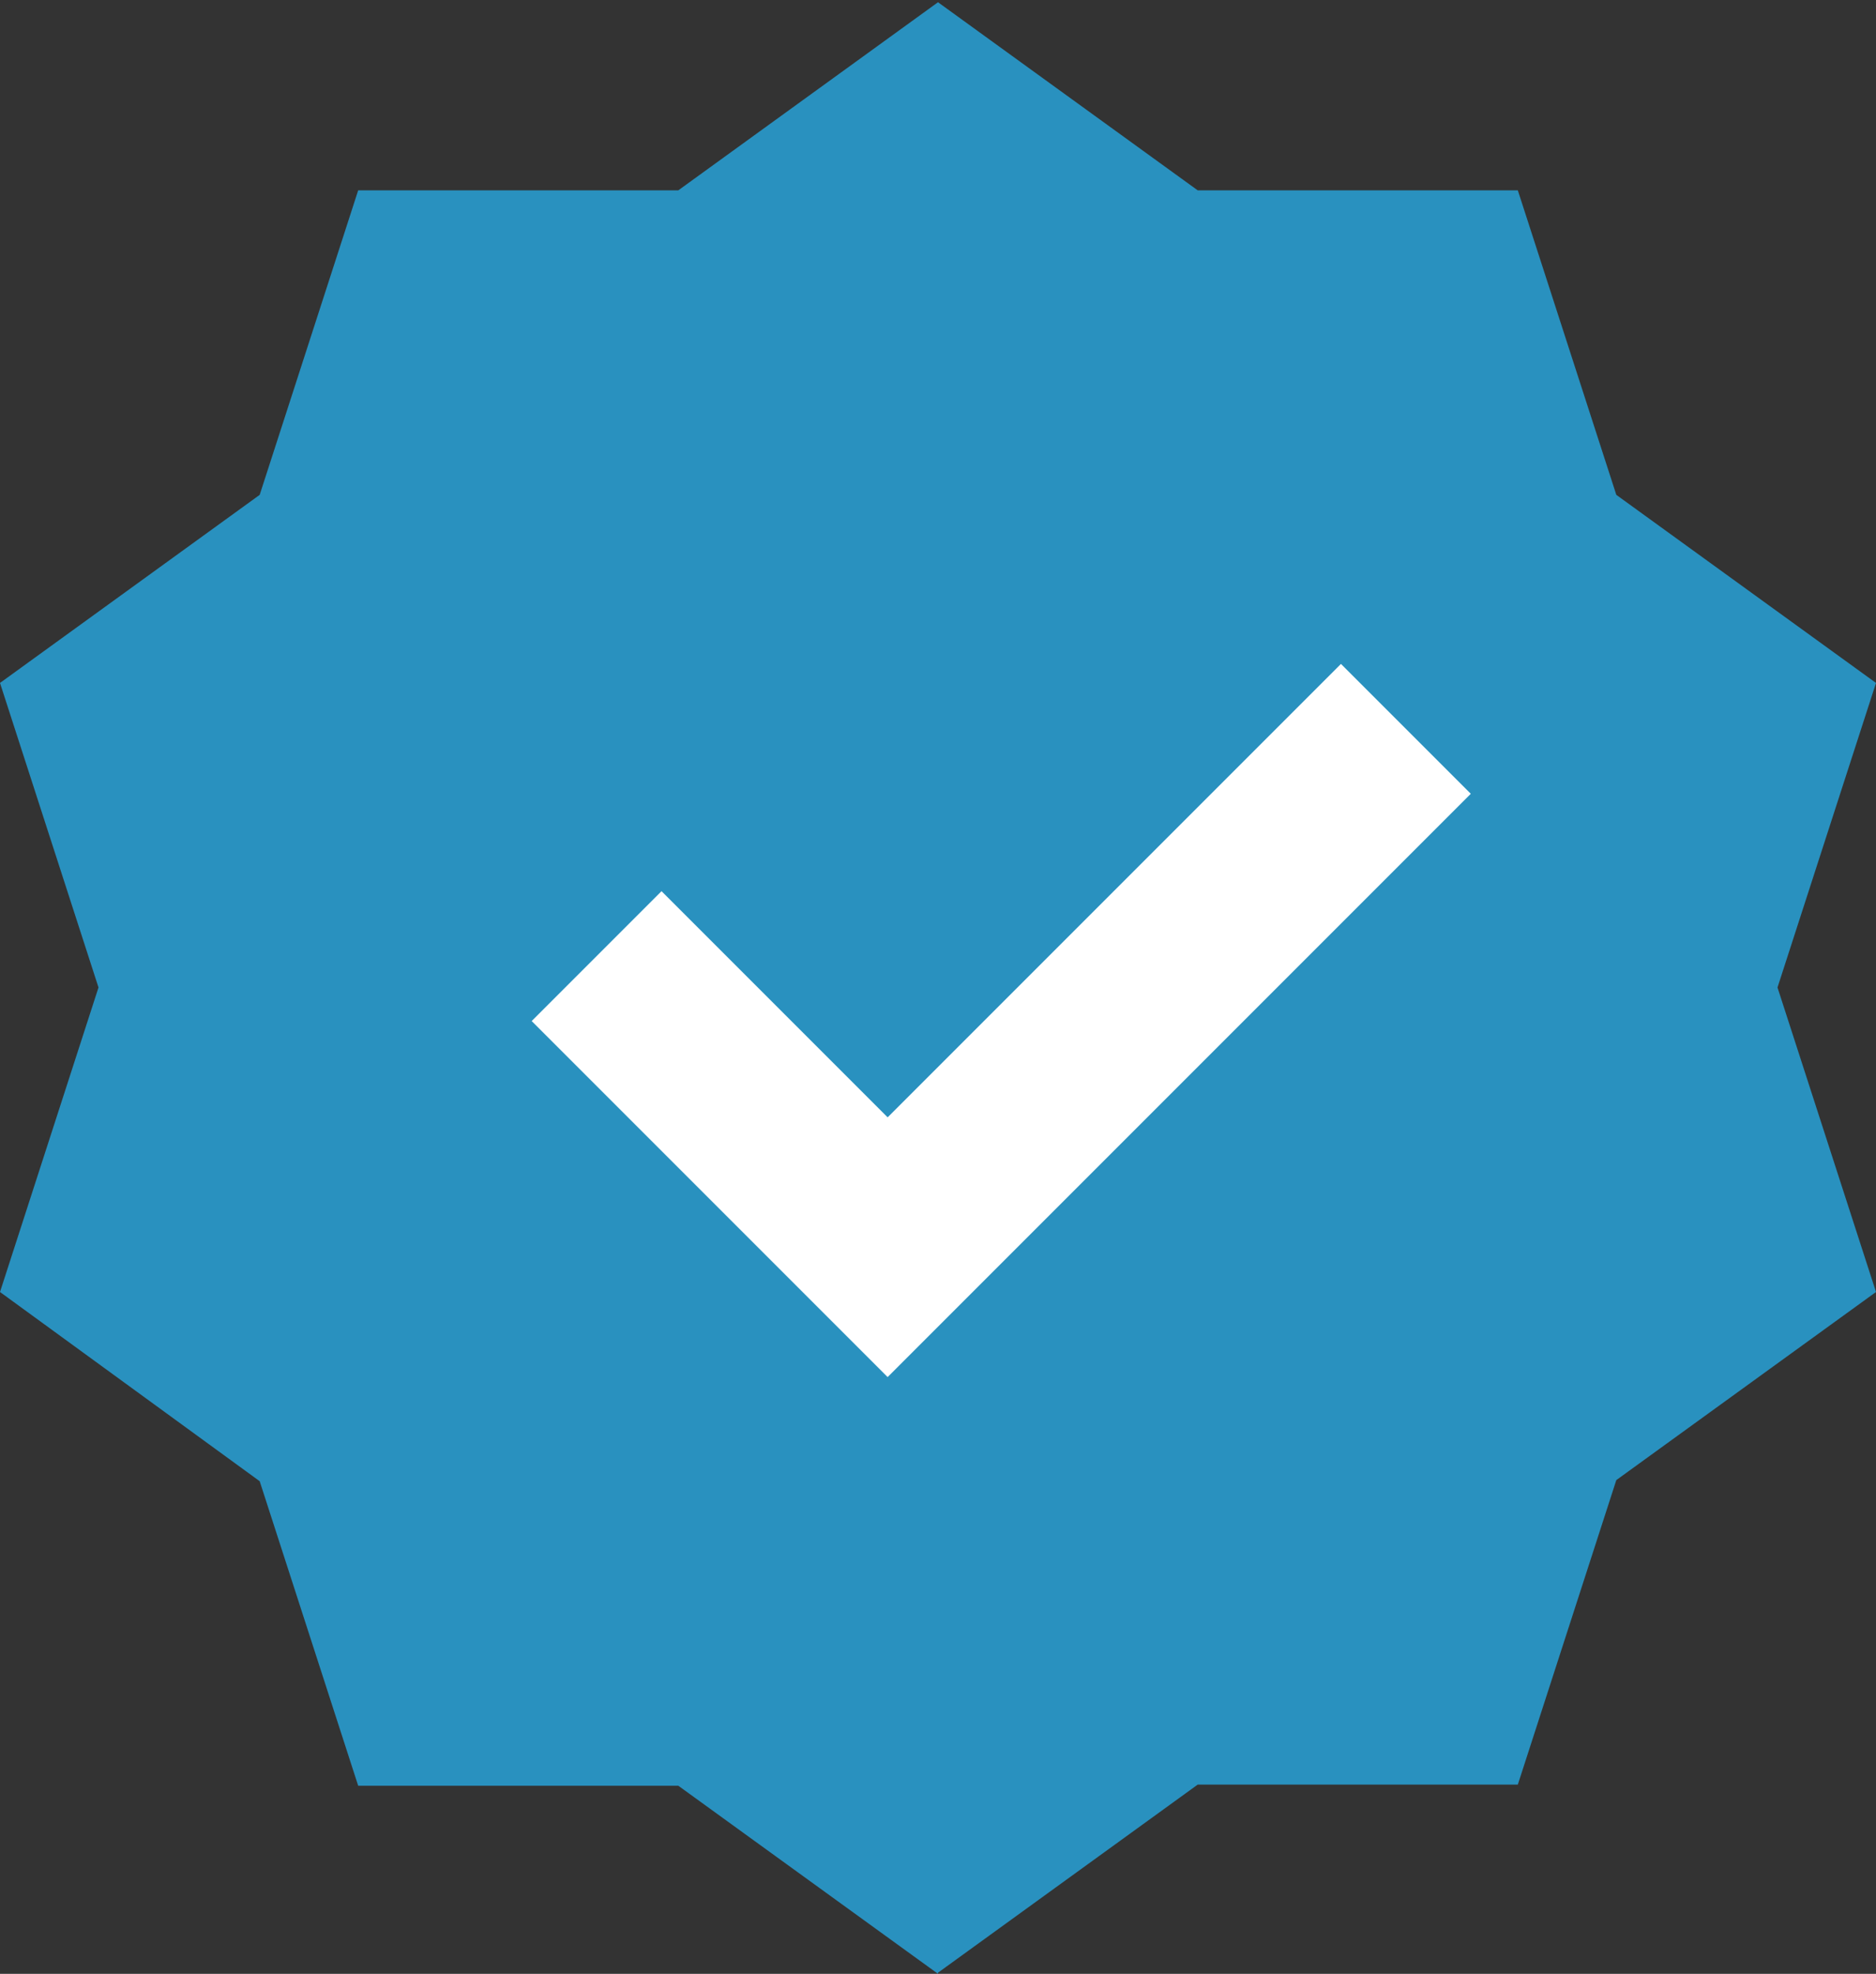 <?xml version="1.0" encoding="UTF-8"?>
<svg id="_圖層_2" data-name="圖層 2" xmlns="http://www.w3.org/2000/svg" viewBox="0 0 16.76 17.63">
  <rect x="0" y="0" width="16.76" height="17.63" fill="#333333" stroke="none"/>
  <defs>
    <style>
      .cls-1 {
        fill: #2991bf;
      }

      .cls-2 {
        fill: #fff;
      }
    </style>
  </defs>
  <g id="_圖層_1-2" data-name="圖層 1">
    <g>
      <path class="cls-1" d="M8.38,17.63l-2.32-1.68h-2.86l-.88-2.72L0,11.54l.88-2.72-.88-2.72,2.32-1.68.88-2.72h2.86l2.32-1.68,2.32,1.68h2.86l.88,2.72,2.32,1.68-.88,2.72.88,2.72-2.32,1.68-.88,2.72h-2.86l-2.32,1.68Z"/>
      <polygon class="cls-2" points="7.93 12.3 4.75 9.12 5.91 7.96 7.93 9.98 11.98 5.93 13.14 7.09 7.93 12.3"/>
    </g>
  </g>
</svg>